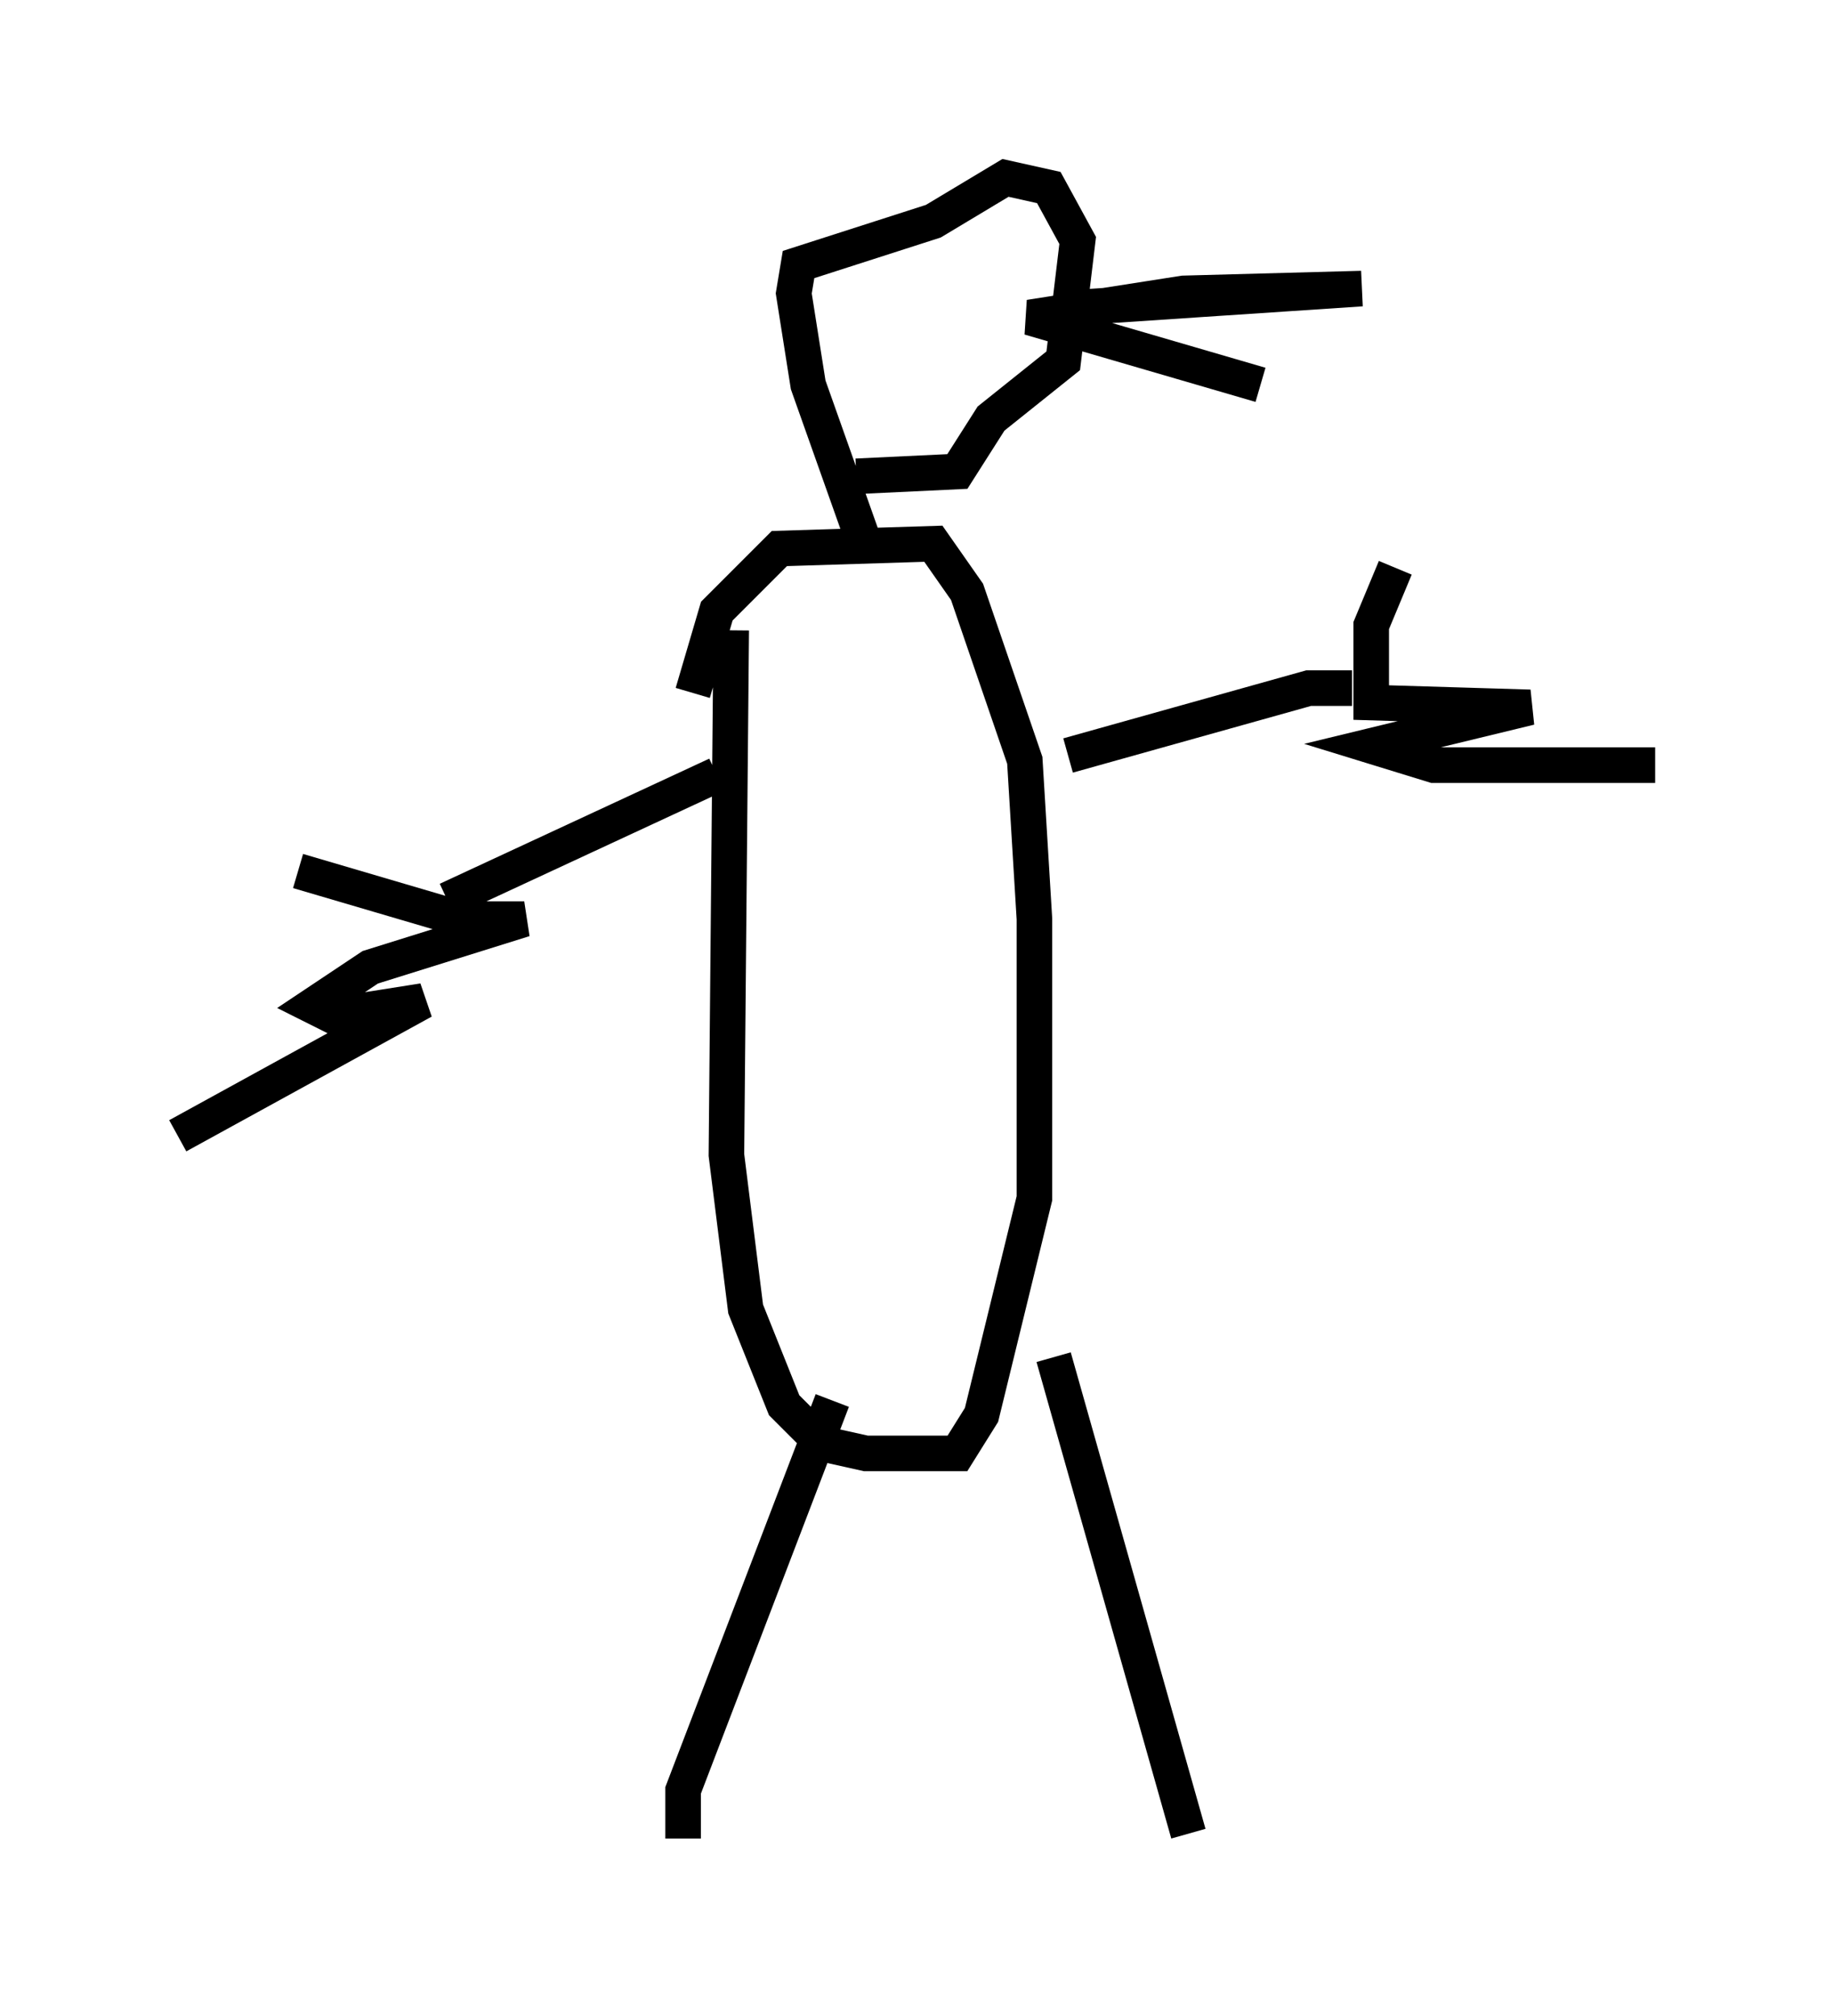 <?xml version="1.0" encoding="utf-8" ?>
<svg baseProfile="full" height="56.684" version="1.1" width="51.542" xmlns="http://www.w3.org/2000/svg" xmlns:ev="http://www.w3.org/2001/xml-events" xmlns:xlink="http://www.w3.org/1999/xlink"><defs /><rect fill="white" height="56.684" width="51.542" x="0" y="0" /><path d="M20.832, 16.773 m-0.271, 0.947 l-0.135, 14.75 0.541, 4.33 l1.083, 2.706 1.083, 1.083 l1.218, 0.271 2.571, 0.0 l0.677, -1.083 1.488, -6.089 l0.0, -7.848 -0.271, -4.465 l-1.624, -4.736 -0.947, -1.353 l-4.33, 0.135 -1.759, 1.759 l-0.677, 2.3 m3.924, 19.892 l-4.195, 10.961 0.0, 1.353 m10.419, -13.532 l3.789, 13.396 m-3.383, -30.311 l6.766, -1.894 1.218, 0.0 m7.442, 1.624 l0.0, 0.0 m-6.225, -5.007 l-0.677, 1.624 0.0, 2.165 l4.465, 0.135 -4.465, 1.083 l1.759, 0.541 6.225, 0.0 m-26.387, 0.271 l-7.578, 3.518 m-4.195, -0.812 l4.601, 1.353 1.759, 0.0 l-4.33, 1.353 -1.624, 1.083 l0.541, 0.271 2.571, -0.406 l-6.901, 3.789 m19.215, -16.915 l-1.488, -4.195 -0.406, -2.571 l0.135, -0.812 3.789, -1.218 l2.03, -1.218 1.218, 0.271 l0.812, 1.488 -0.406, 3.383 l-2.03, 1.624 -0.947, 1.488 l-2.842, 0.135 m6.089, -4.736 l8.119, -0.541 -5.007, 0.135 l-4.33, 0.677 6.495, 1.894 " fill="none" stroke="black" stroke-width="1" /></svg>